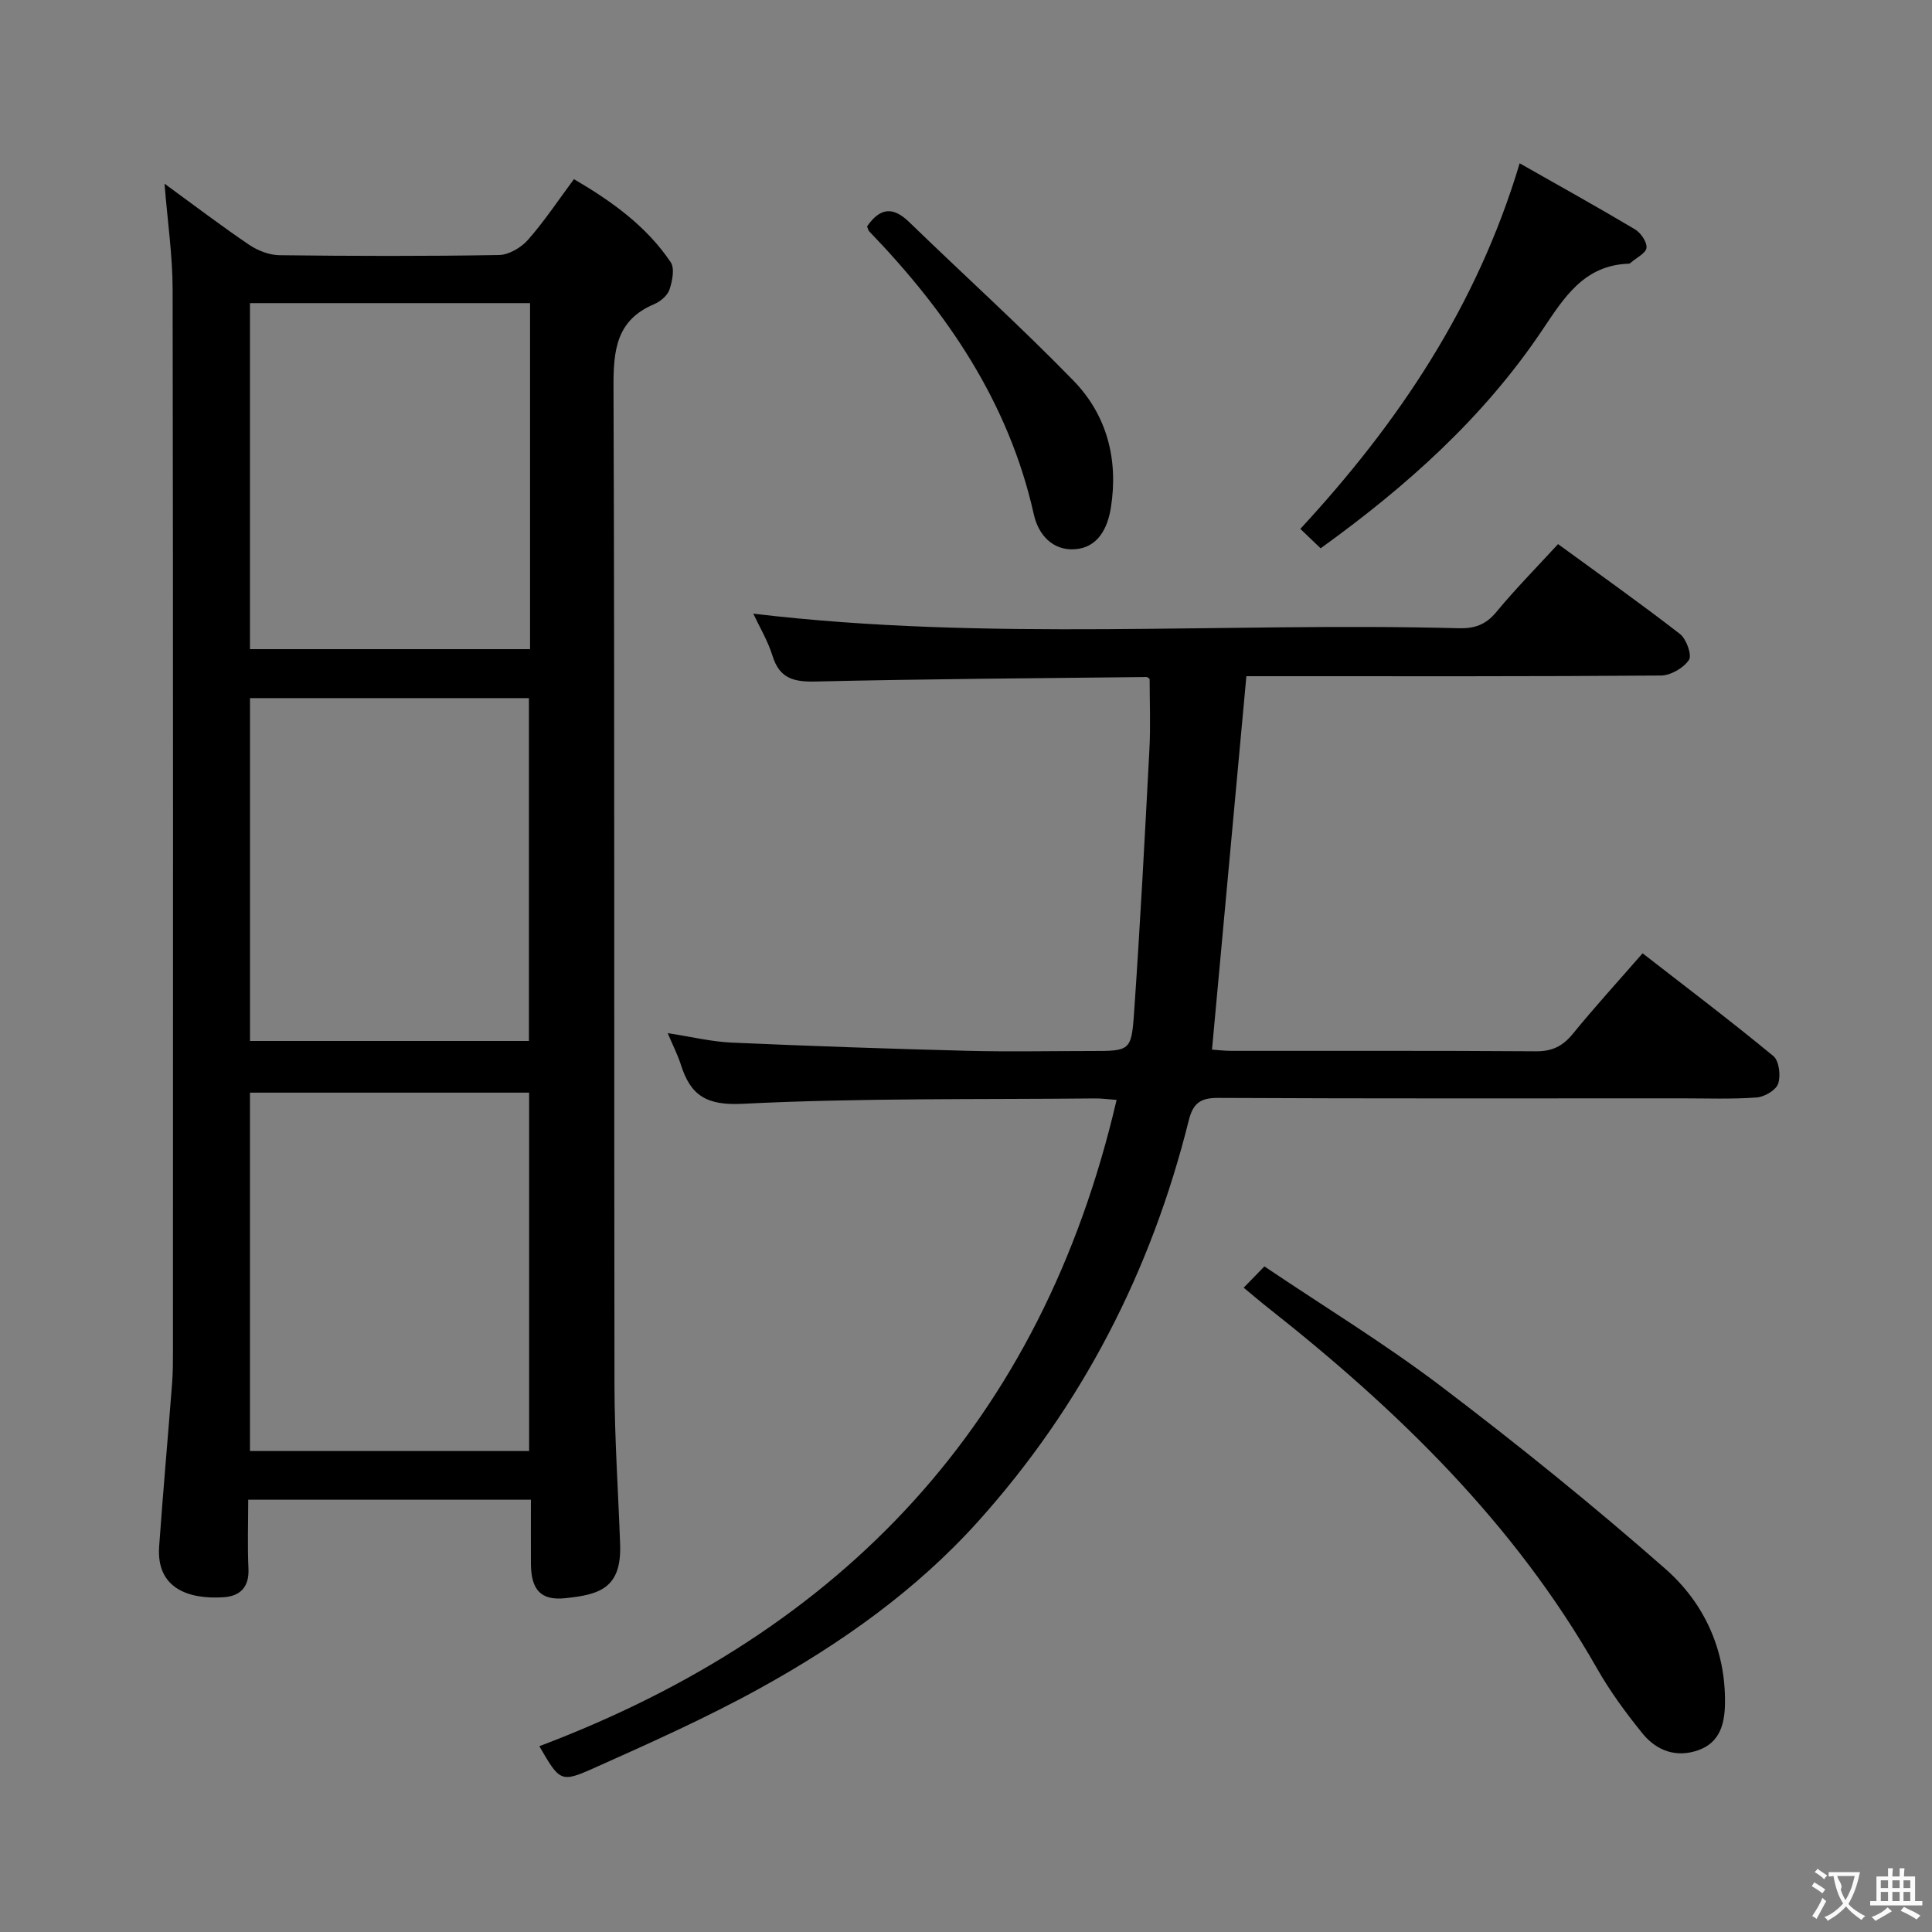 <svg enable-background="new 0 0 400 400" viewBox="0 0 400 400" xmlns="http://www.w3.org/2000/svg"><rect x="0" y="0" width="400" height="400" fill="#808080" stroke="none"/><g fill="#010000"><path d="m34.06 38.03c6.19 4.51 11.73 8.73 17.49 12.63 1.79 1.21 4.18 2.15 6.3 2.18 15.16.18 30.32.22 45.47-.04 2.05-.04 4.58-1.54 6-3.15 3.38-3.84 6.23-8.15 9.51-12.56 7.91 4.63 15.01 9.75 20.02 17.18.88 1.3.35 3.93-.25 5.7-.42 1.25-1.9 2.47-3.2 3.02-7.75 3.28-8.4 9.42-8.38 16.94.25 68.97.09 137.93.2 206.9.02 10.97.78 21.94 1.17 32.91.33 9.18-4.39 10.42-11.39 11.15-5.11.53-7.05-1.82-7.08-7.18-.02-4.3 0-8.59 0-13.21-19.54 0-38.62 0-58.53 0 0 4.73-.17 9.51.05 14.27.18 3.83-1.73 5.7-5.15 5.92-7.24.48-13.96-1.82-13.34-10.51.8-11.26 1.81-22.5 2.68-33.76.18-2.32.18-4.66.18-6.99.01-73.13.05-146.26-.07-219.4 0-7.07-1.05-14.15-1.68-22zm17.69 188.19v74.2h57.8c0-24.96 0-49.51 0-74.2-19.34 0-38.3 0-57.8 0zm0-163.46v71.64h57.99c0-24.05 0-47.67 0-71.64-19.27 0-38.36 0-57.99 0zm.01 152.76h57.75c0-23.96 0-47.5 0-70.98-19.48 0-38.53 0-57.75 0z"/><path d="m322.58 112.65c8.67 6.33 17.09 12.29 25.24 18.61 1.33 1.03 2.52 4.39 1.86 5.37-1.12 1.67-3.77 3.21-5.79 3.23-26.66.21-53.33.14-80 .14-2 0-3.99 0-5.84 0-2.37 25.74-4.72 51.28-7.12 77.31.95.06 2.52.26 4.09.26 21 .02 42-.06 63 .09 3.36.02 5.54-1.07 7.62-3.62 4.51-5.53 9.33-10.81 14.44-16.67 9.15 7.11 18.27 14.01 27.08 21.28 1.19.98 1.55 4.06.99 5.72-.46 1.34-2.83 2.73-4.45 2.85-5.14.38-10.32.18-15.49.18-32 0-64 .07-96-.09-3.66-.02-5.2 1.09-6.08 4.62-7.78 31.22-22.09 59.11-43.62 83.06-12.81 14.25-28.36 25.25-45.03 34.47-11.18 6.18-22.9 11.41-34.57 16.63-6.86 3.07-7.03 2.69-11.25-4.56 62.93-23.75 104.01-67.15 119.52-133.81-1.89-.13-3.19-.32-4.48-.3-24.32.24-48.66-.11-72.93 1.11-7.57.38-10.79-1.75-12.81-8.11-.64-2.02-1.63-3.93-2.72-6.52 4.83.74 9.02 1.77 13.25 1.96 16.28.72 32.57 1.28 48.86 1.7 8.49.22 17 .04 25.5.04 8.06 0 8.39.02 8.94-7.82 1.27-18.24 2.23-36.5 3.19-54.76.25-4.77.04-9.57.04-14.45-.12-.08-.38-.4-.64-.4-22.81.25-45.62.4-68.42.93-4.54.11-7.54-.55-9.01-5.29-.97-3.12-2.7-6.01-3.99-8.76 48.66 5.82 97.42 1.74 146.06 3.02 3.25.09 5.58-.72 7.73-3.3 3.91-4.74 8.24-9.13 12.83-14.12z"/><path d="m257.49 266.6c1.53-1.57 2.57-2.63 4.29-4.4 12.34 8.31 24.96 16 36.67 24.89 15.86 12.04 31.39 24.58 46.34 37.72 8.01 7.04 12.5 16.7 12.35 27.85-.06 4.17-1.01 8.09-5.5 9.69-4.6 1.64-8.68.12-11.59-3.47-3.44-4.25-6.72-8.72-9.42-13.47-17.09-30.05-41.31-53.53-68.13-74.68-1.54-1.21-3.04-2.5-5.01-4.13z"/><path d="m273.42 113.52c-1.53-1.47-2.82-2.69-4.2-4.02 20.33-21.98 36.58-46.16 45.41-75.69 8.07 4.59 16.03 9 23.84 13.65 1.22.72 2.53 2.61 2.42 3.84-.09 1.1-2.07 2.05-3.22 3.06-.12.11-.29.23-.43.23-9.41.32-13.48 7.14-18.09 13.99-12.11 17.98-28.04 32.2-45.73 44.94z"/><path d="m179.52 46.87c2.77-4.01 5.46-4.04 8.71-.9 11.31 10.97 23.02 21.54 34 32.82 6.95 7.14 9.34 16.33 7.77 26.29-.69 4.41-2.79 8.38-7.58 8.64-4.42.25-7.41-2.9-8.38-7.22-5.17-23.16-17.94-41.86-34.09-58.61-.2-.22-.25-.59-.43-1.02z"/></g><path d="m377.9 391.2c-.2.3-.4.5-.6.8-.7-.6-1.4-1-2.2-1.5.2-.3.4-.5.5-.8.6.4 1.4.8 2.3 1.5zm-1.8 6.1c-.2-.2-.5-.4-.9-.6.4-.6.8-1.2 1.2-1.9s.7-1.3.9-1.9c.3.3.5.5.8.7-.7 1.3-1.4 2.6-2 3.7zm2.2-9c-.3.3-.5.5-.6.8-.6-.6-1.3-1.1-2-1.5.3-.3.5-.5.6-.7.6.5 1.3.9 2 1.4zm.3.2v-.9h2 4.5c-.3 1.3-.6 2.5-1 3.6s-.9 2.1-1.4 3c.4.5 1 1 1.6 1.4s1.2.8 1.9 1.1c-.3.2-.5.4-.8.8-.4-.3-1-.7-1.6-1.2s-1.2-1.1-1.6-1.6c-.5.6-1.1 1.1-1.7 1.6s-1.4.9-2.1 1.4c-.1-.3-.3-.5-.7-.8.6-.2 1.2-.5 1.9-1s1.4-1.1 2-1.8c-.5-.8-.9-1.6-1.2-2.5s-.6-2-.8-3.2c-.4.1-.7.1-1 .1zm2.5 2.7c.3 1 .7 1.7 1 2.2.3-.5.6-1.1 1-2s.6-1.9.9-3h-3.2-.4c.1.9 1.3 1.8.7 2.8z" fill="#fbfafa"/><path d="m396.5 388.5v1.5 3.6h1.5v.9c-.4 0-1 0-1.7 0h-7.9c-.5 0-.9 0-1.2 0v-.9h1.3v-3.5c0-.7 0-1.2 0-1.6h2.4c0-.8 0-1.4 0-1.7h1c0 .3-.1.8-.1 1.7h1.5c0-.8 0-1.4 0-1.7h1c0 .3-.1.9-.1 1.7zm-8.2 9.2c-.2-.3-.5-.5-.8-.8.8-.3 1.4-.6 1.9-.9s1-.7 1.4-1.1c.3.3.6.5.9.8-1.6 1-2.8 1.6-3.4 2zm2.6-6.8v-1.6h-1.5v1.6zm0 2.7v-1.9h-1.5v1.9zm2.4-2.7v-1.6h-1.5v1.6zm0 2.7v-1.9h-1.5v1.9zm.2 2 .7-.8c.4.2.9.5 1.6.8s1.3.7 1.8 1c-.3.3-.5.5-.8.8-.4-.3-1.5-1-3.3-1.8zm2-4.7v-1.6h-1.4v1.6zm0 2.7v-1.9h-1.4v1.9z" fill="#fbfafa"/></svg>